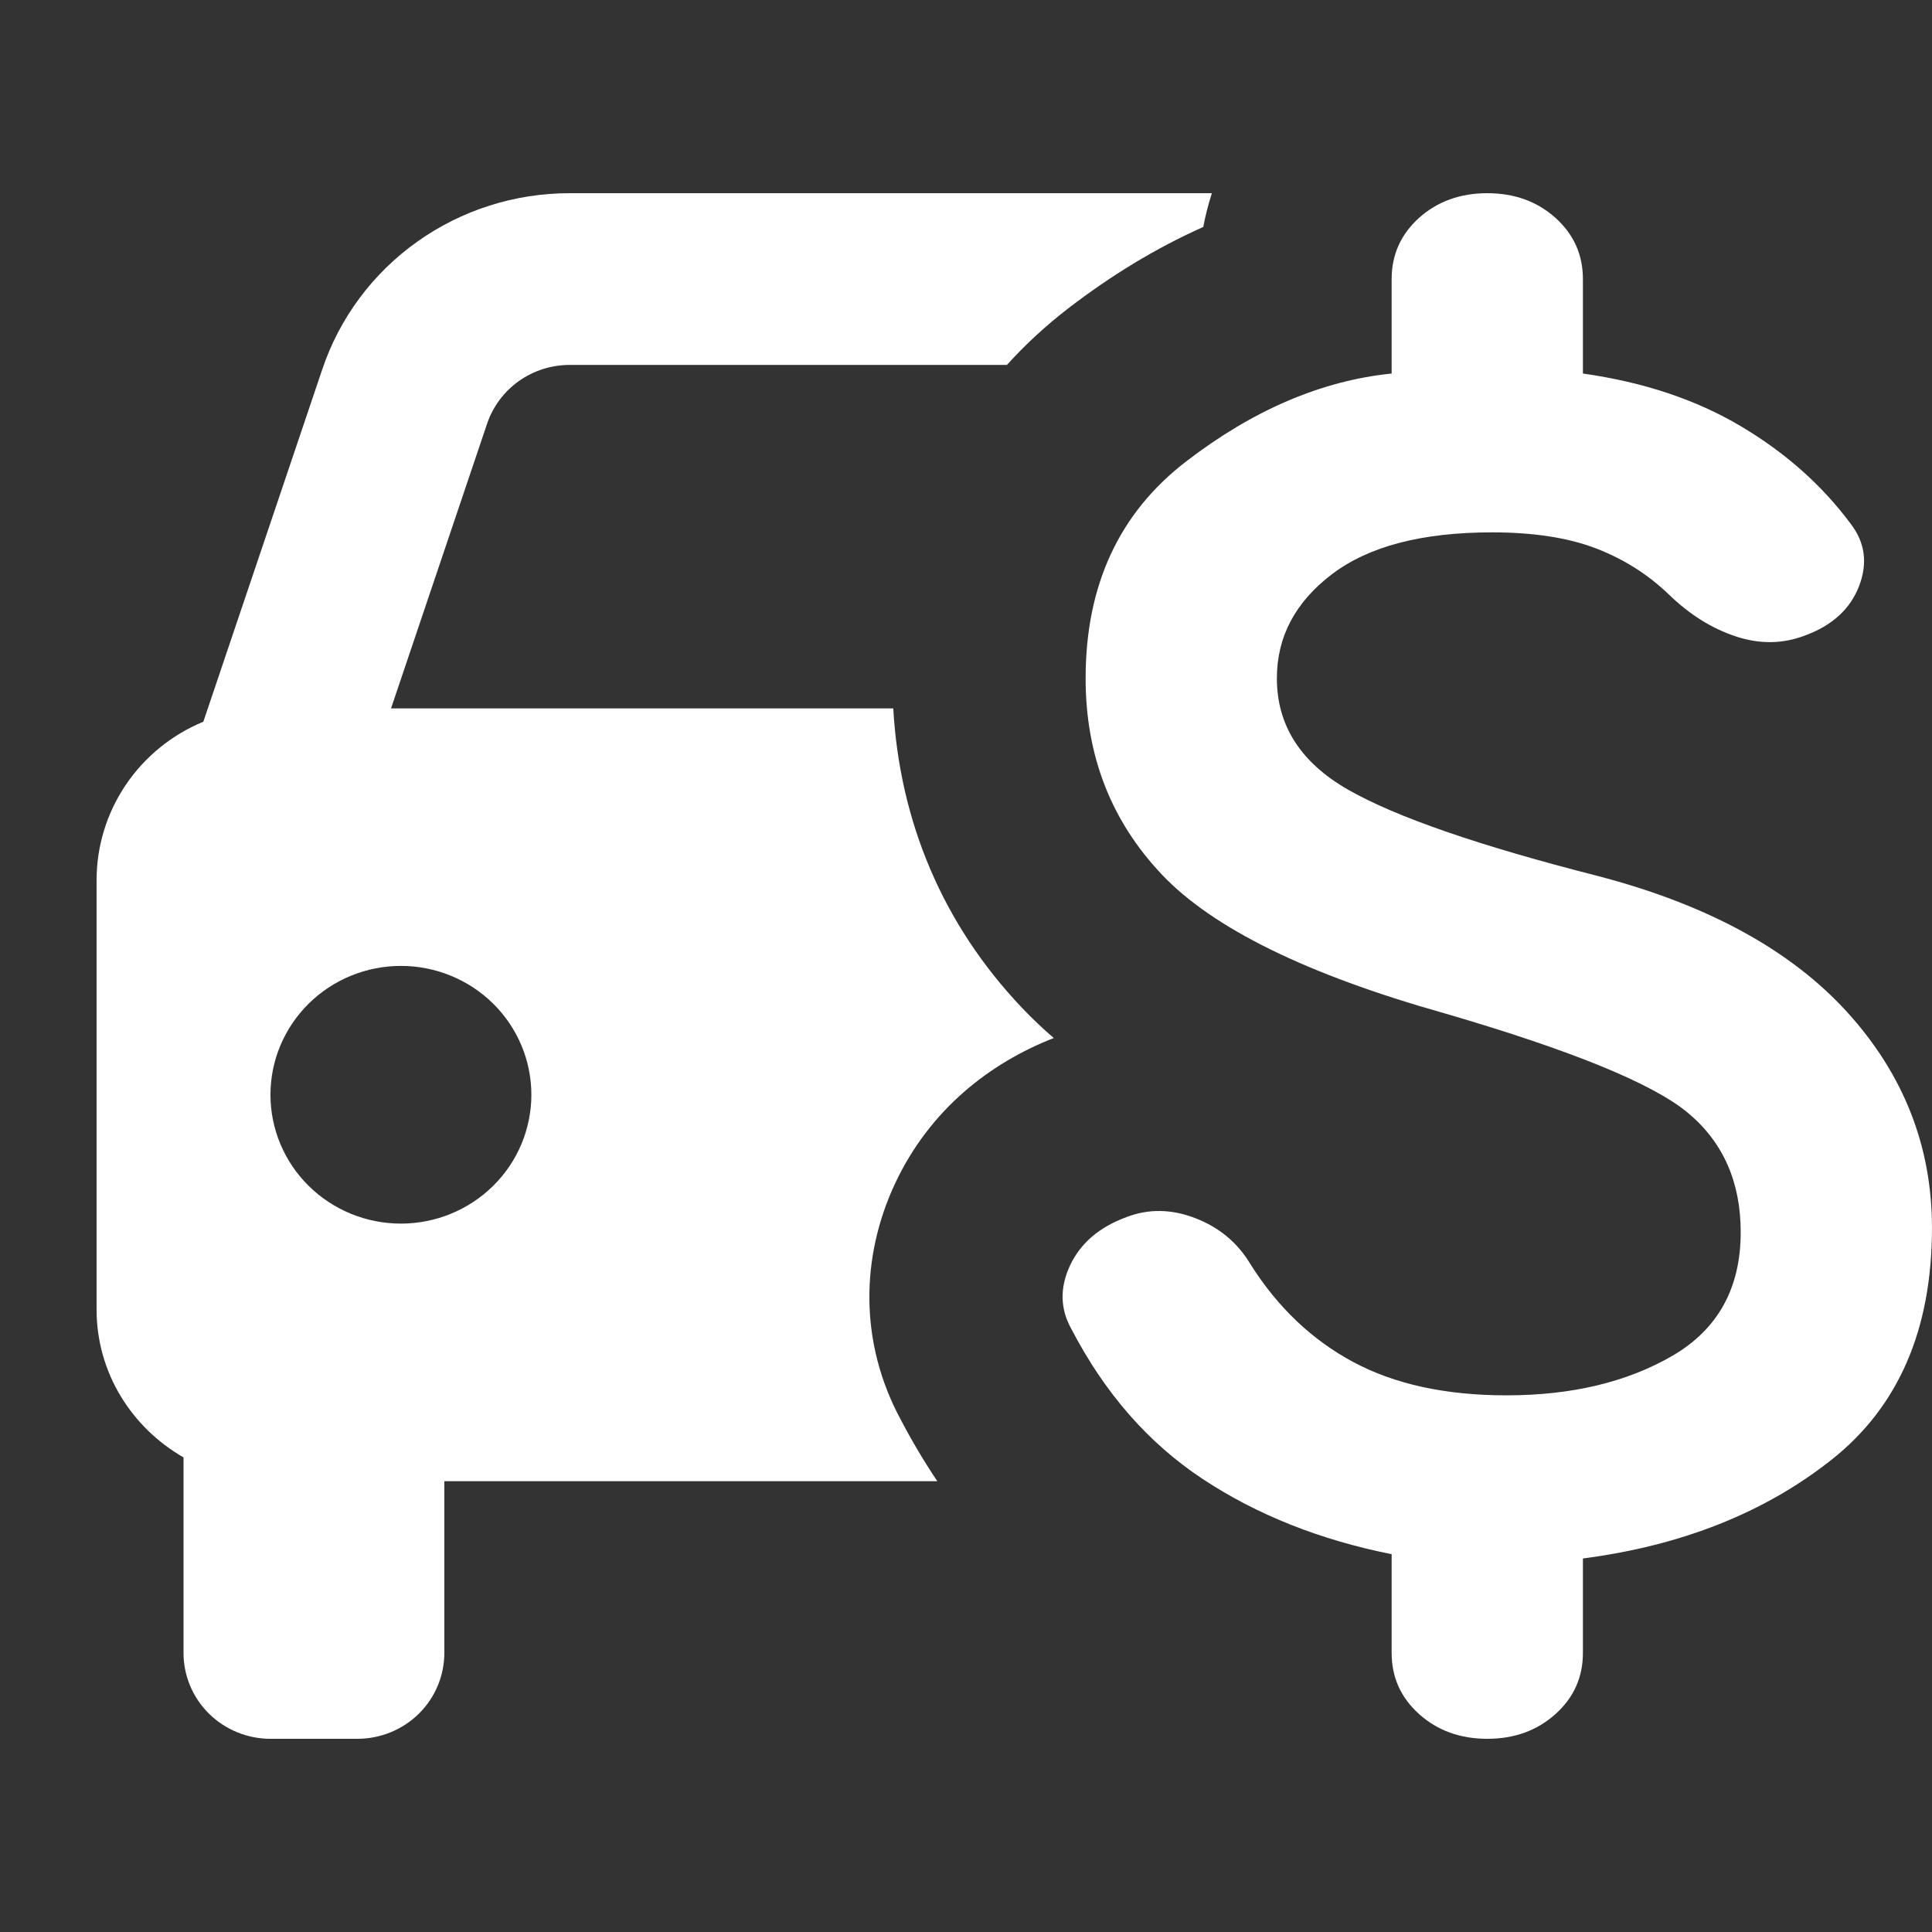 <svg width="80" height="80" viewBox="0 0 80 80" fill="none" xmlns="http://www.w3.org/2000/svg">
<rect x="0" y="0" width="80" height="80" fill="#333333" stroke="none"/>
<g id="solid">
<g id="Vector">
<path fill-rule="evenodd" clip-rule="evenodd" d="M50.182 8H23.587C21.32 7.998 19.11 8.702 17.272 10.011C15.433 11.32 14.059 13.168 13.345 15.293L8.42 29.884C7.11 30.426 5.992 31.337 5.205 32.504C4.419 33.672 3.999 35.042 3.999 36.444V54.222C3.999 56.846 5.453 59.115 7.599 60.348V68.444C7.599 69.387 7.978 70.292 8.653 70.959C9.329 71.625 10.244 72 11.199 72H14.799C15.754 72 16.669 71.625 17.345 70.959C18.02 70.292 18.399 69.387 18.399 68.444V61.333H38.812C38.266 60.52 37.763 59.672 37.302 58.792C35.567 55.585 35.646 52.046 37.056 49.021L37.061 49.011C38.499 45.938 40.999 44.011 43.634 42.983C43.173 42.585 42.736 42.17 42.323 41.737L42.32 41.734C39.021 38.26 37.253 33.999 36.988 29.333H16.192L20.17 17.543C20.409 16.835 20.868 16.219 21.481 15.782C22.094 15.346 22.831 15.111 23.587 15.111H41.694C42.446 14.277 43.292 13.495 44.231 12.771C45.987 11.42 47.853 10.277 49.825 9.397C49.914 8.921 50.034 8.455 50.182 8ZM14.532 50.26C15.187 50.528 15.89 50.666 16.599 50.667C18.032 50.667 19.406 50.105 20.419 49.105C21.433 48.105 22.002 46.748 22.003 45.333C22.003 43.918 21.434 42.561 20.422 41.56C19.409 40.559 18.035 39.997 16.603 39.996C15.893 39.996 15.191 40.134 14.535 40.402C13.88 40.67 13.284 41.063 12.782 41.558C12.281 42.053 11.883 42.641 11.611 43.288C11.339 43.935 11.199 44.629 11.199 45.33C11.199 46.03 11.338 46.724 11.61 47.372C11.881 48.019 12.278 48.607 12.78 49.103C13.281 49.598 13.877 49.992 14.532 50.26Z" fill="white"/>
<path d="M44.359 55.022C44.6 55.486 44.854 55.932 45.121 56.361L45.1 56.326C44.84 55.908 44.594 55.474 44.359 55.022Z" fill="white"/>
<path d="M45.211 56.504L45.19 56.469C46.007 57.758 46.943 58.883 47.999 59.842C47.241 59.153 46.544 58.379 45.909 57.52C45.667 57.193 45.435 56.855 45.211 56.504Z" fill="white"/>
<path d="M61.585 72C60.463 72 59.522 71.659 58.761 70.976C58.004 70.296 57.625 69.452 57.625 68.444V64.356C54.655 63.763 52.048 62.726 49.804 61.244C47.56 59.763 45.745 57.689 44.359 55.022C43.897 54.193 43.88 53.319 44.307 52.402C44.738 51.482 45.514 50.815 46.636 50.4C47.56 50.044 48.517 50.06 49.507 50.446C50.497 50.83 51.256 51.467 51.784 52.356C52.906 54.133 54.325 55.482 56.041 56.402C57.757 57.319 59.869 57.778 62.377 57.778C65.083 57.778 67.377 57.23 69.26 56.135C71.139 55.038 72.079 53.333 72.079 51.022C72.079 48.948 71.353 47.303 69.901 46.087C68.449 44.873 65.083 43.496 59.803 41.956C54.127 40.356 50.233 38.445 48.121 36.224C46.009 34.001 44.953 31.289 44.953 28.089C44.953 24.237 46.339 21.244 49.111 19.111C51.883 16.978 54.721 15.763 57.625 15.467V11.556C57.625 10.548 58.004 9.703 58.761 9.02C59.522 8.34 60.463 8 61.585 8C62.707 8 63.648 8.34 64.408 9.02C65.166 9.703 65.545 10.548 65.545 11.556V15.467C68.053 15.822 70.231 16.549 72.079 17.646C73.927 18.741 75.445 20.089 76.633 21.689C77.227 22.459 77.343 23.319 76.981 24.267C76.617 25.215 75.874 25.896 74.752 26.311C73.828 26.667 72.871 26.681 71.881 26.354C70.891 26.029 69.967 25.452 69.109 24.622C68.251 23.793 67.245 23.155 66.091 22.709C64.935 22.266 63.499 22.044 61.783 22.044C58.879 22.044 56.668 22.623 55.15 23.78C53.632 24.934 52.873 26.37 52.873 28.089C52.873 30.044 53.863 31.585 55.843 32.711C57.823 33.837 61.255 35.022 66.139 36.267C70.693 37.452 74.142 39.333 76.487 41.909C78.828 44.488 79.999 47.467 79.999 50.844C79.999 55.052 78.613 58.252 75.841 60.444C73.069 62.637 69.637 64 65.545 64.533V68.444C65.545 69.452 65.166 70.296 64.408 70.976C63.648 71.659 62.707 72 61.585 72Z" fill="white"/>
</g>
</g>
</svg>
